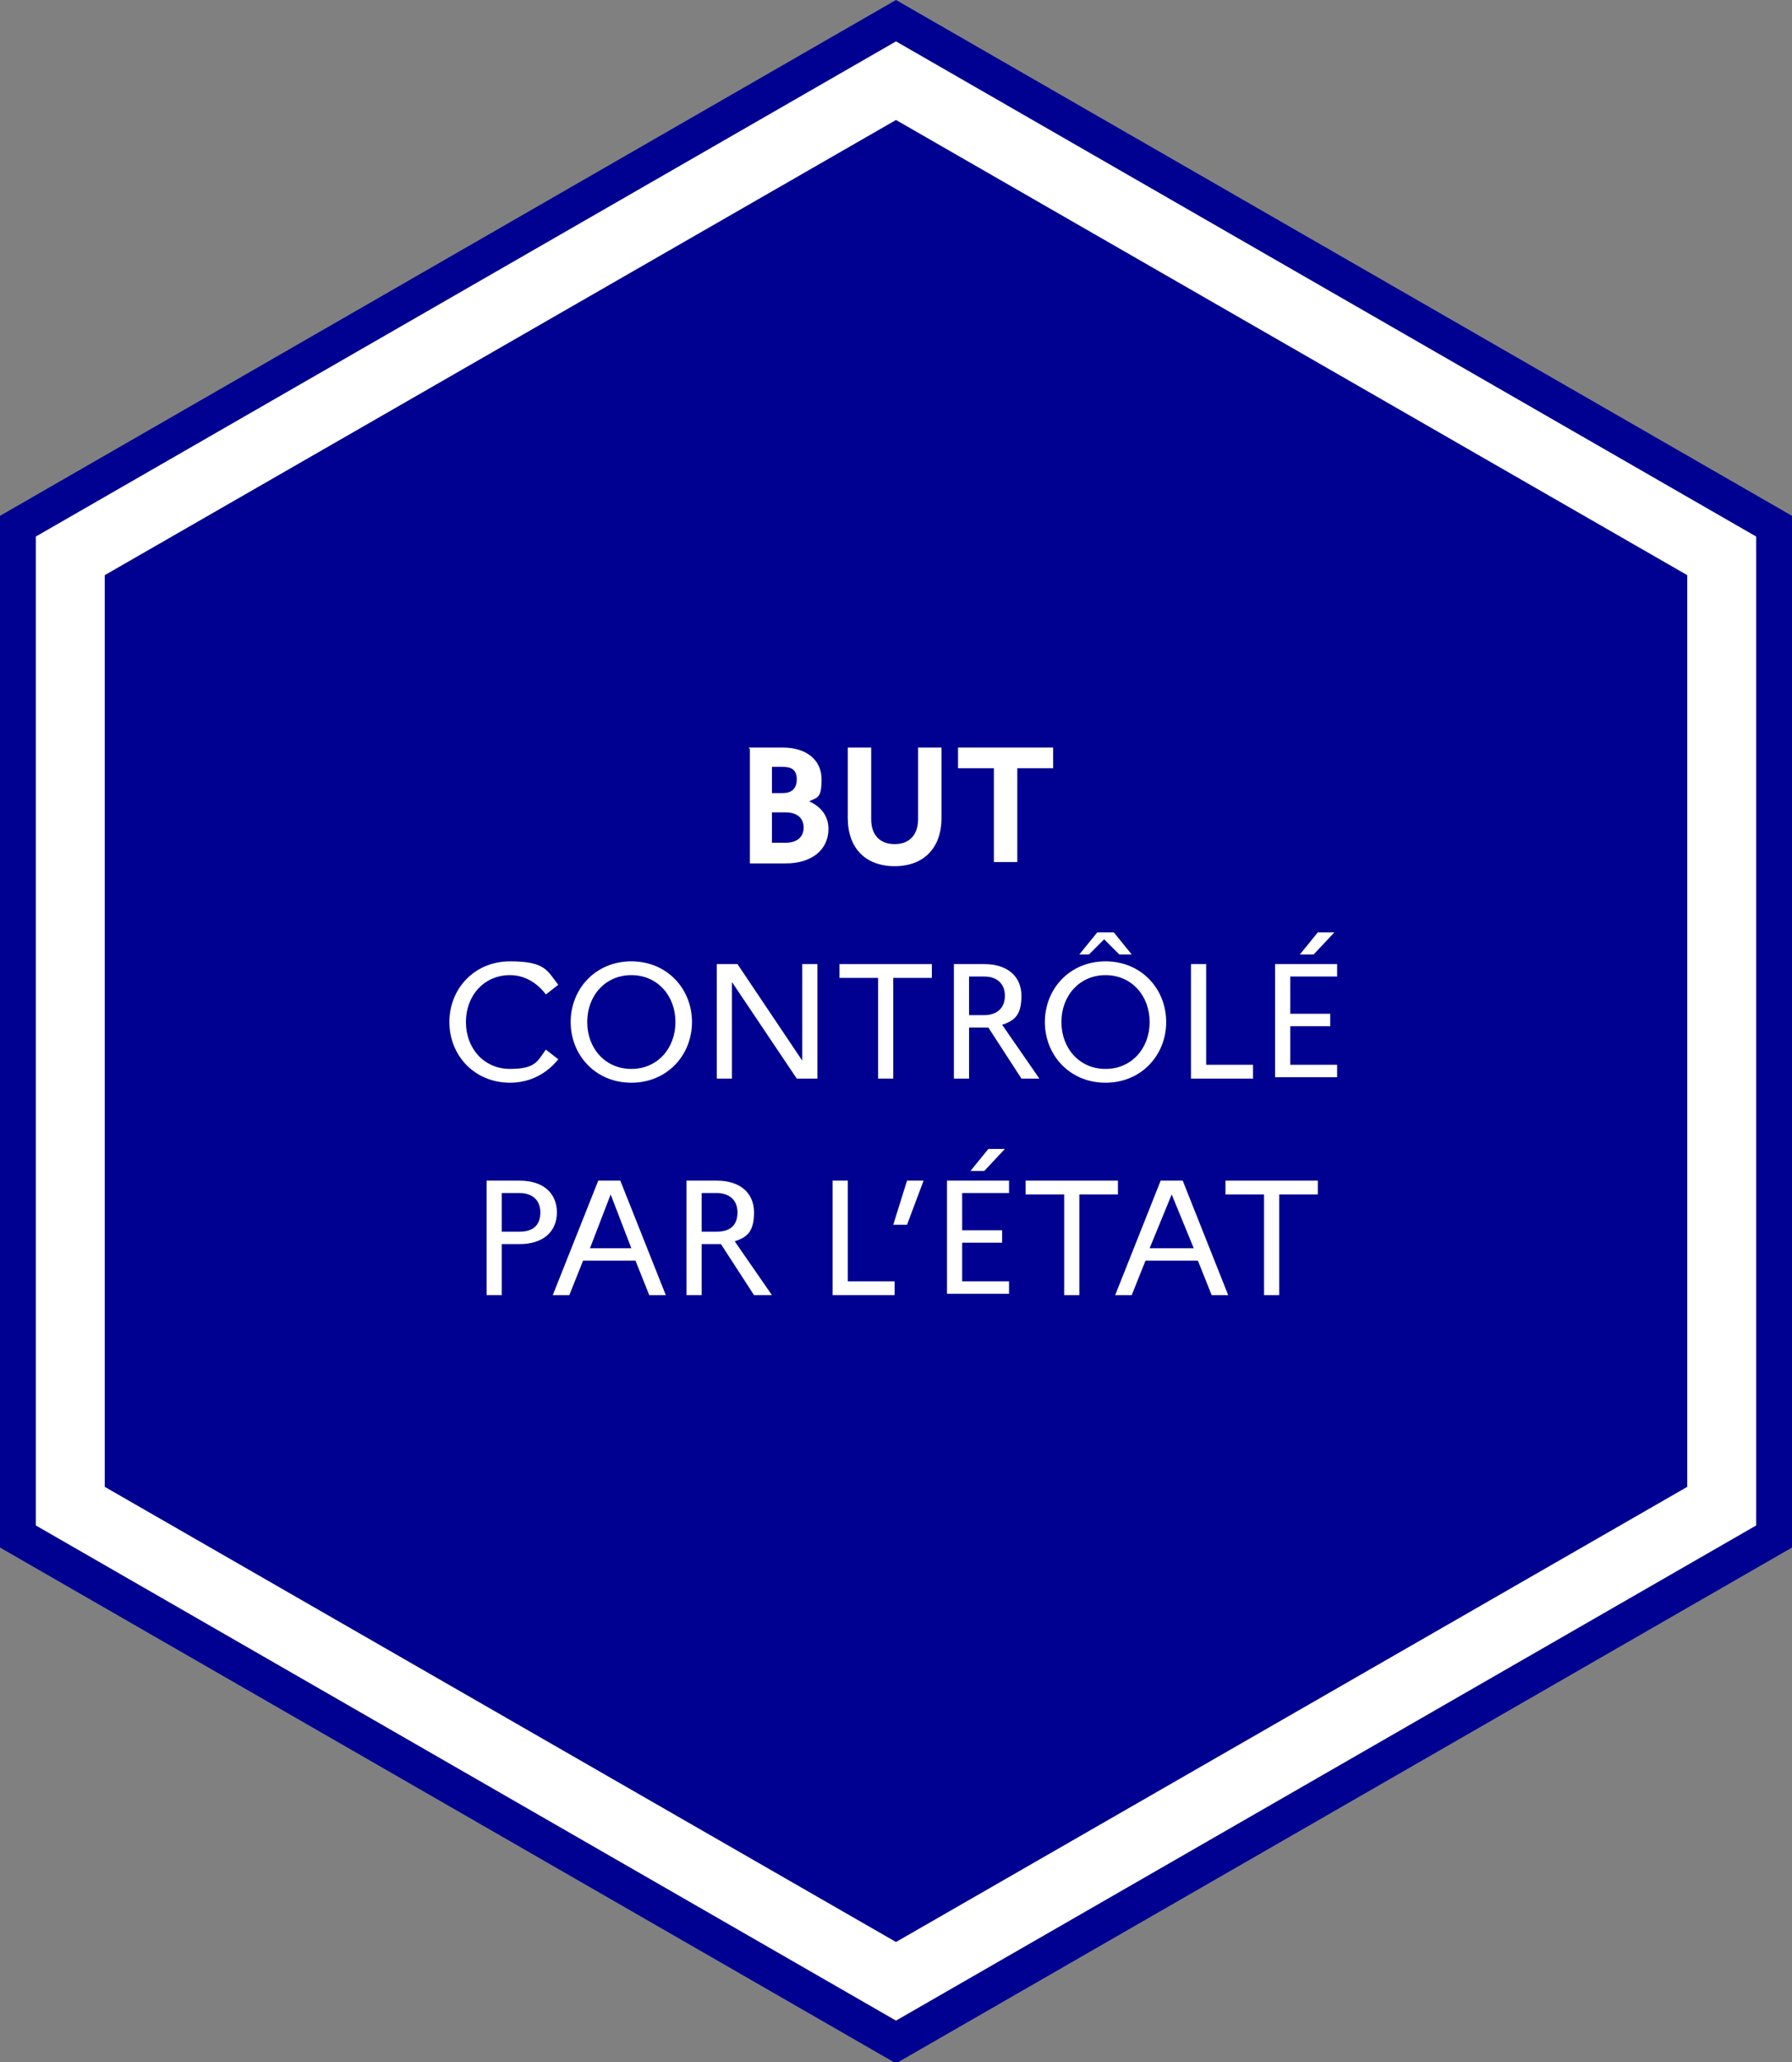 <?xml version="1.0" encoding="UTF-8"?>
<svg id="Calque_1" xmlns="http://www.w3.org/2000/svg" version="1.1" viewBox="0 0 130 149.5">
  <rect x="0" y="0" width="130" height="149.5" fill="#808080" stroke="none"/>
  <!-- Generator: Adobe Illustrator 29.0.0, SVG Export Plug-In . SVG Version: 2.1.0 Build 186)  -->
  <defs>
    <style>
      .st0 {
        fill: #000091;
      }

      .st1 {
        fill: #fff;
      }
    </style>
  </defs>
  <path class="st1" d="M64.8,1.6L1,38.3v73.4l63.8,36.7,63.8-36.7V38.3L64.8,1.6h0Z"/>
  <path class="st0" d="M65,3l62.4,35.9v71.7l-62.4,35.9L2.6,110.6V38.9L65,3M65,0L0,37.4v74.8l65,37.4,65-37.4V37.4L65,0h0Z"/>
  <polygon class="st0" points="65 8.7 7.6 41.7 7.6 107.8 65 140.8 122.4 107.8 122.4 41.7 65 8.7"/>
  <g>
    <path class="st1" d="M54.3,54.2h2.5c1.7,0,2.8.9,2.8,2.3s-.3,1.3-.9,1.6c.9.4,1.4,1.1,1.4,2,0,1.5-1.2,2.5-3.1,2.5h-2.6v-8.3h0ZM56,55.6v1.9h.8c.6,0,1-.3,1-1s-.4-.9-1-.9h-.8ZM56,58.9v2.2h1c.8,0,1.3-.4,1.3-1.1s-.5-1.1-1.3-1.1c0,0-1,0-1,0Z"/>
    <path class="st1" d="M66.6,54.2h1.7v5.1c0,2.2-1.3,3.5-3.4,3.5s-3.4-1.3-3.4-3.5v-5.1h1.7v5.2c0,1.1.6,1.8,1.7,1.8s1.7-.7,1.7-1.8c0,0,0-5.2,0-5.2Z"/>
    <path class="st1" d="M69.6,54.2h6.8v1.5h-2.6v6.8h-1.7v-6.8h-2.6v-1.5h0Z"/>
    <path class="st1" d="M39.6,76.1l.9.7c-.8,1-2,1.7-3.5,1.7-2.6,0-4.4-2-4.4-4.4s1.8-4.4,4.4-4.4,2.7.7,3.5,1.7l-.9.7c-.6-.8-1.5-1.4-2.6-1.4-1.9,0-3.2,1.5-3.2,3.4s1.3,3.4,3.2,3.4,2-.6,2.6-1.4Z"/>
    <path class="st1" d="M50.2,74.1c0,2.4-1.8,4.4-4.4,4.4s-4.4-2-4.4-4.4,1.8-4.4,4.4-4.4,4.4,2,4.4,4.4ZM49,74.1c0-1.9-1.3-3.4-3.2-3.4s-3.2,1.5-3.2,3.4,1.3,3.4,3.2,3.4,3.2-1.5,3.2-3.4Z"/>
    <path class="st1" d="M52,69.9h1.5l4.7,7v-7h1.1v8.3h-1.5l-4.7-7v7h-1.1v-8.3Z"/>
    <path class="st1" d="M60.9,69.9h6.7v1h-2.8v7.3h-1.1v-7.3h-2.8v-1h0Z"/>
    <path class="st1" d="M69.2,69.9h2.2c1.7,0,2.7.9,2.7,2.3s-.5,1.8-1.4,2.1l2.7,3.9h-1.3l-2.4-3.7c0,0-.2,0-.3,0h-1.1v3.7h-1.1v-8.3h0ZM70.3,70.8v2.8h1.1c.9,0,1.5-.5,1.5-1.4s-.6-1.4-1.5-1.4c0,0-1.1,0-1.1,0Z"/>
    <path class="st1" d="M84.6,74.1c0,2.4-1.8,4.4-4.4,4.4s-4.4-2-4.4-4.4,1.8-4.4,4.4-4.4,4.4,2,4.4,4.4ZM83.4,74.1c0-1.9-1.3-3.4-3.2-3.4s-3.2,1.5-3.2,3.4,1.3,3.4,3.2,3.4,3.2-1.5,3.2-3.4ZM78.3,69.2l1.3-1.6h1.2l1.3,1.6h-.9l-1.1-1.1-1.1,1.1h-.9,0Z"/>
    <path class="st1" d="M86.4,69.9h1.1v7.3h3.4v1h-4.5v-8.3h0Z"/>
    <path class="st1" d="M92.5,69.9h4.5v.9h-3.4v2.7h2.9v.9h-2.9v2.8h3.4v.9h-4.5v-8.3h0ZM94.3,69.2l1.3-1.6h1.2l-1.5,1.6h-1Z"/>
    <path class="st1" d="M35.3,85.6h2.4c1.7,0,2.7.9,2.7,2.3s-1,2.3-2.7,2.3h-1.3v3.7h-1.1v-8.3h0ZM36.4,86.5v2.8h1.3c1,0,1.5-.5,1.5-1.4s-.6-1.4-1.5-1.4c0,0-1.3,0-1.3,0Z"/>
    <path class="st1" d="M43.5,85.6h1.5l3.3,8.3h-1.2l-1-2.5h-3.8l-1,2.5h-1.2s3.3-8.3,3.3-8.3ZM45.8,90.5l-1.5-3.9-1.5,3.9h3.1Z"/>
    <path class="st1" d="M49.8,85.6h2.2c1.7,0,2.7.9,2.7,2.3s-.5,1.8-1.4,2.1l2.7,3.9h-1.3l-2.4-3.7c0,0-.2,0-.3,0h-1.1v3.7h-1.1v-8.3h0ZM50.9,86.5v2.8h1.1c1,0,1.5-.5,1.5-1.4s-.6-1.4-1.5-1.4c0,0-1.1,0-1.1,0Z"/>
    <path class="st1" d="M60.4,85.6h1.1v7.3h3.4v1h-4.5v-8.3h0Z"/>
    <path class="st1" d="M64.8,88.8l1-3.2h1.2l-1.2,3.2h-.9Z"/>
    <path class="st1" d="M68.7,85.6h4.5v.9h-3.4v2.7h2.9v.9h-2.9v2.8h3.4v.9h-4.5v-8.3h0ZM70.4,84.9l1.3-1.6h1.2l-1.5,1.6h-1Z"/>
    <path class="st1" d="M74.4,85.6h6.7v1h-2.8v7.3h-1.1v-7.3h-2.8v-1h0Z"/>
    <path class="st1" d="M84.3,85.6h1.5l3.3,8.3h-1.2l-1-2.5h-3.8l-1,2.5h-1.2s3.3-8.3,3.3-8.3ZM86.6,90.5l-1.6-3.9-1.6,3.9h3.1Z"/>
    <path class="st1" d="M88.9,85.6h6.7v1h-2.8v7.3h-1.1v-7.3h-2.8v-1h0Z"/>
  </g>
</svg>